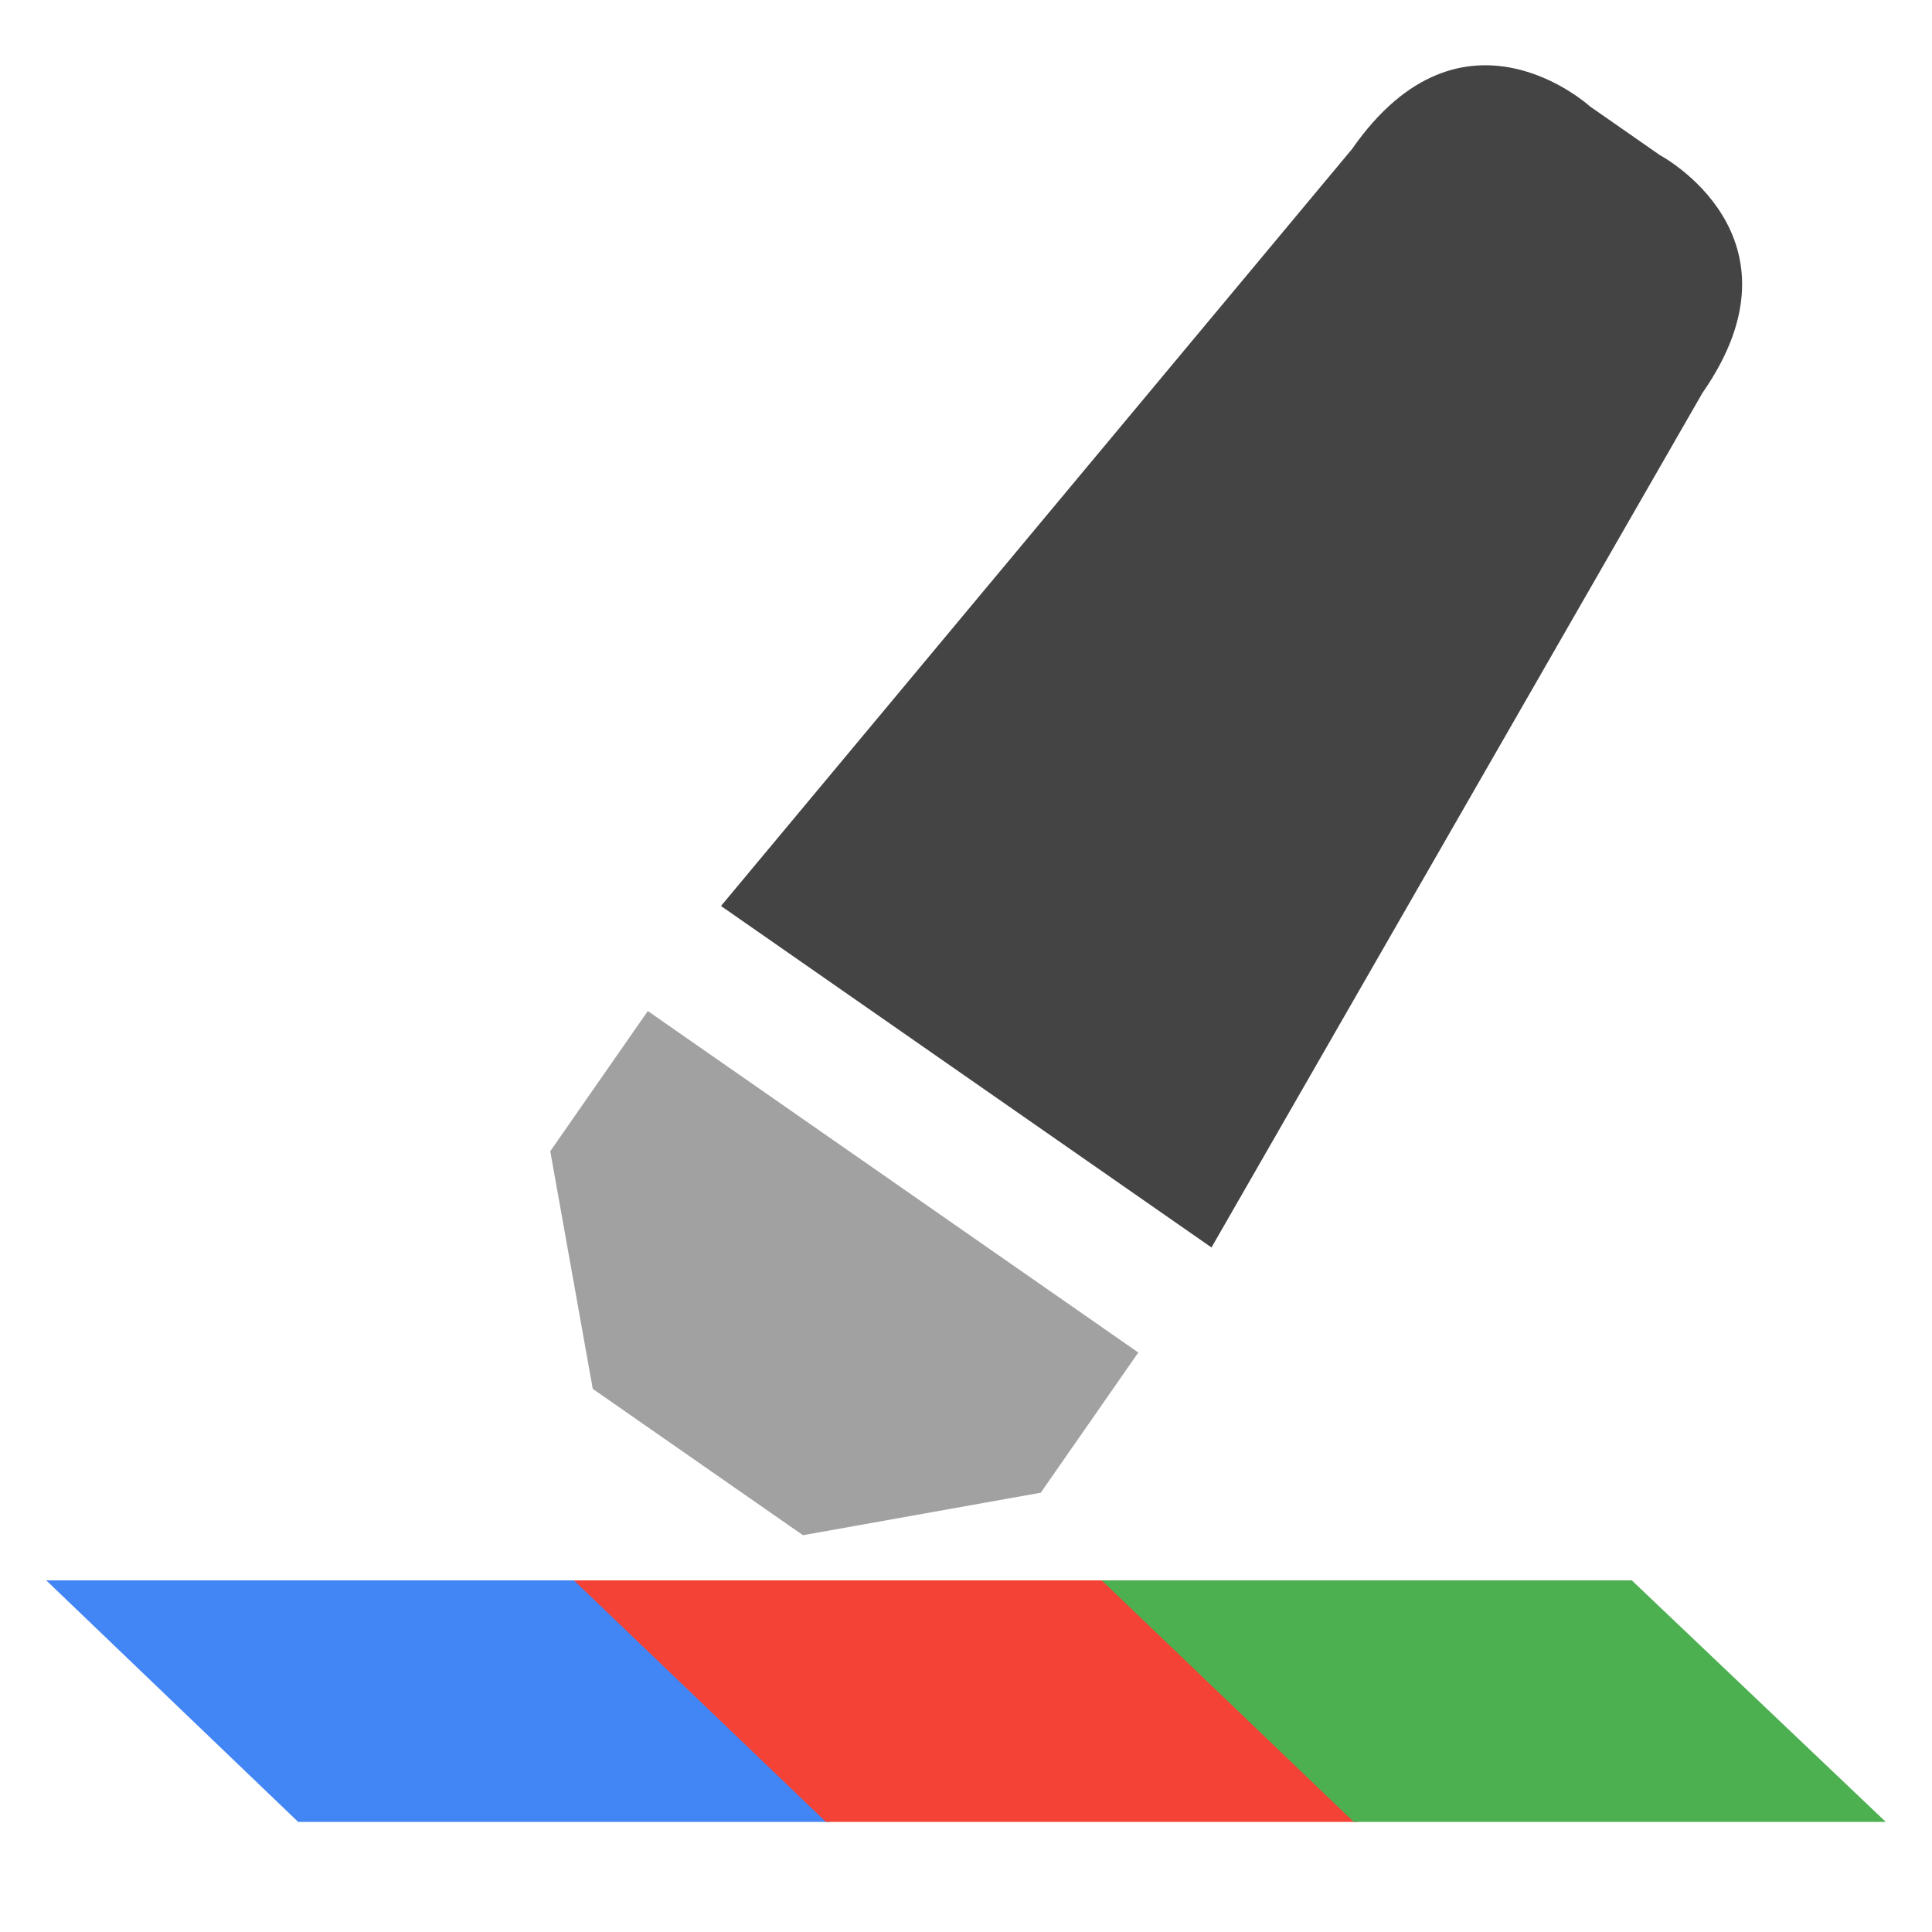 <svg xmlns="http://www.w3.org/2000/svg" style="fill-rule:evenodd;clip-rule:evenodd;stroke-linejoin:round;stroke-miterlimit:2" width="100%" height="100%" viewBox="0 0 16 16" xml:space="preserve">
 <defs>
  <style id="current-color-scheme" type="text/css">
   .ColorScheme-Text { color:#444444; } .ColorScheme-Highlight { color:#4285f4; } .ColorScheme-NeutralText { color:#ff9800; } .ColorScheme-PositiveText { color:#4caf50; } .ColorScheme-NegativeText { color:#f44336; }
  </style>
 </defs>
 <path style="fill:currentColor;" class="ColorScheme-Highlight" d="M4.773,13.088l-4.39,0l2.086,2l4.407,0l-2.103,-2Z"/>
 <path style="fill:currentColor;" class="ColorScheme-NegativeText" d="M9.144,13.088l-4.391,0l2.087,2l4.407,0l-2.103,-2Z"/>
 <path style="fill:currentColor;" class="ColorScheme-PositiveText" d="M13.514,13.088l-4.39,0l2.087,2l4.406,0l-2.103,-2Z"/>
 <path style="fill:currentColor;fill-opacity:0.5" class="ColorScheme-Text" d="M5.365,8.373l4.062,2.828l-0.808,1.161l-1.969,0.352l-1.741,-1.212l-0.352,-1.968l0.808,-1.161Z"/>
 <path style="fill:currentColor;" class="ColorScheme-Text" d="M11.198,1.233l-5.227,6.27l4.062,2.828l4.066,-7.077c0.907,-1.302 -0.352,-1.969 -0.352,-1.969l-0.58,-0.404c-0,-0 -1.053,-0.964 -1.969,0.352Z"/>
</svg>
